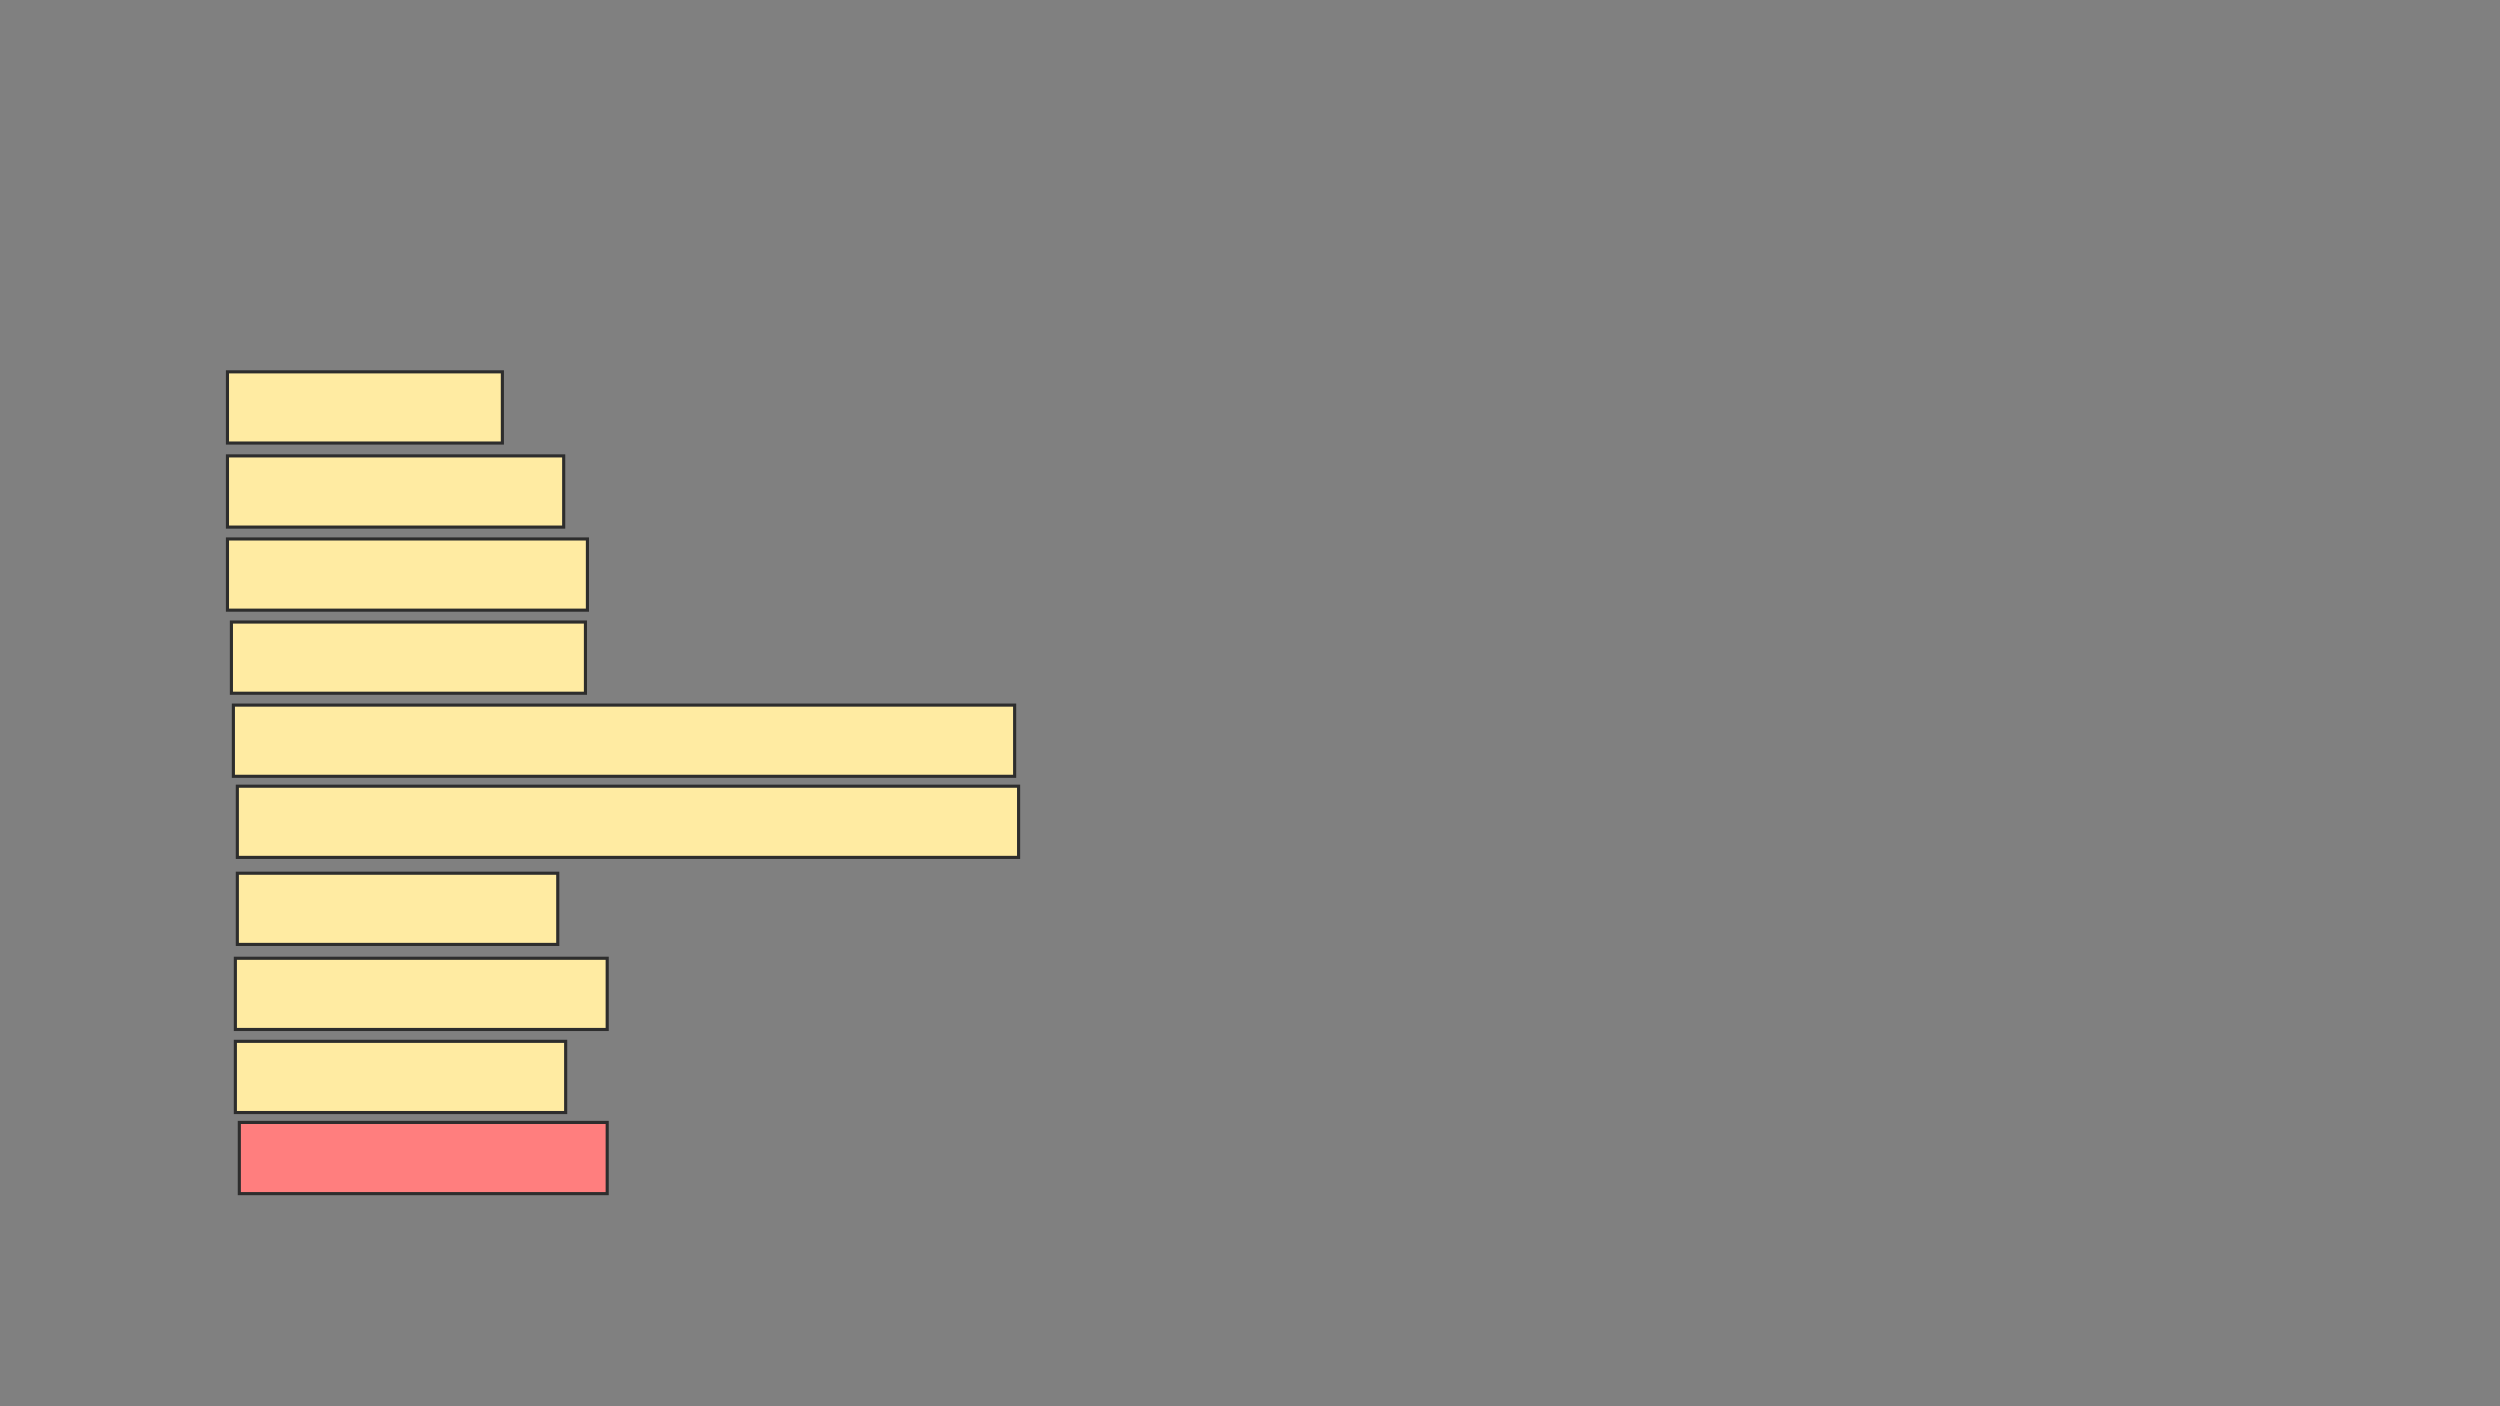 <svg height="450" width="800" xmlns="http://www.w3.org/2000/svg">
 <rect width="100%" height="100%" fill="#808080" stroke="none"/>
 <!-- Created with Image Occlusion Enhanced -->
 <g>
  <title>Labels</title>
 </g>
 <g>
  <title>Masks</title>
  <rect fill="#FFEBA2" height="22.785" id="a20240aae08d4290aae0739ee282dbfe-ao-1" stroke="#2D2D2D" width="87.975" x="72.785" y="118.987"/>
  <rect fill="#FFEBA2" height="22.785" id="a20240aae08d4290aae0739ee282dbfe-ao-2" stroke="#2D2D2D" width="107.595" x="72.785" y="145.886"/>
  <rect fill="#FFEBA2" height="22.785" id="a20240aae08d4290aae0739ee282dbfe-ao-3" stroke="#2D2D2D" width="115.19" x="72.785" y="172.468"/>
  <rect fill="#FFEBA2" height="22.785" id="a20240aae08d4290aae0739ee282dbfe-ao-4" stroke="#2D2D2D" width="113.291" x="74.051" y="199.051"/>
  <rect fill="#FFEBA2" height="22.785" id="a20240aae08d4290aae0739ee282dbfe-ao-5" stroke="#2D2D2D" width="250" x="74.684" y="225.633"/>
  <rect fill="#FFEBA2" height="22.785" id="a20240aae08d4290aae0739ee282dbfe-ao-6" stroke="#2D2D2D" width="250" x="75.949" y="251.582"/>
  <rect fill="#FFEBA2" height="22.785" id="a20240aae08d4290aae0739ee282dbfe-ao-7" stroke="#2D2D2D" width="102.532" x="75.949" y="279.43"/>
  <rect fill="#FFEBA2" height="22.785" id="a20240aae08d4290aae0739ee282dbfe-ao-8" stroke="#2D2D2D" width="118.987" x="75.316" y="306.646"/>
  <rect fill="#FFEBA2" height="22.785" id="a20240aae08d4290aae0739ee282dbfe-ao-9" stroke="#2D2D2D" width="105.696" x="75.316" y="333.228"/>
  <rect class="qshape" fill="#FF7E7E" height="22.785" id="a20240aae08d4290aae0739ee282dbfe-ao-10" stroke="#2D2D2D" width="117.722" x="76.582" y="359.177"/>
 </g>
</svg>
